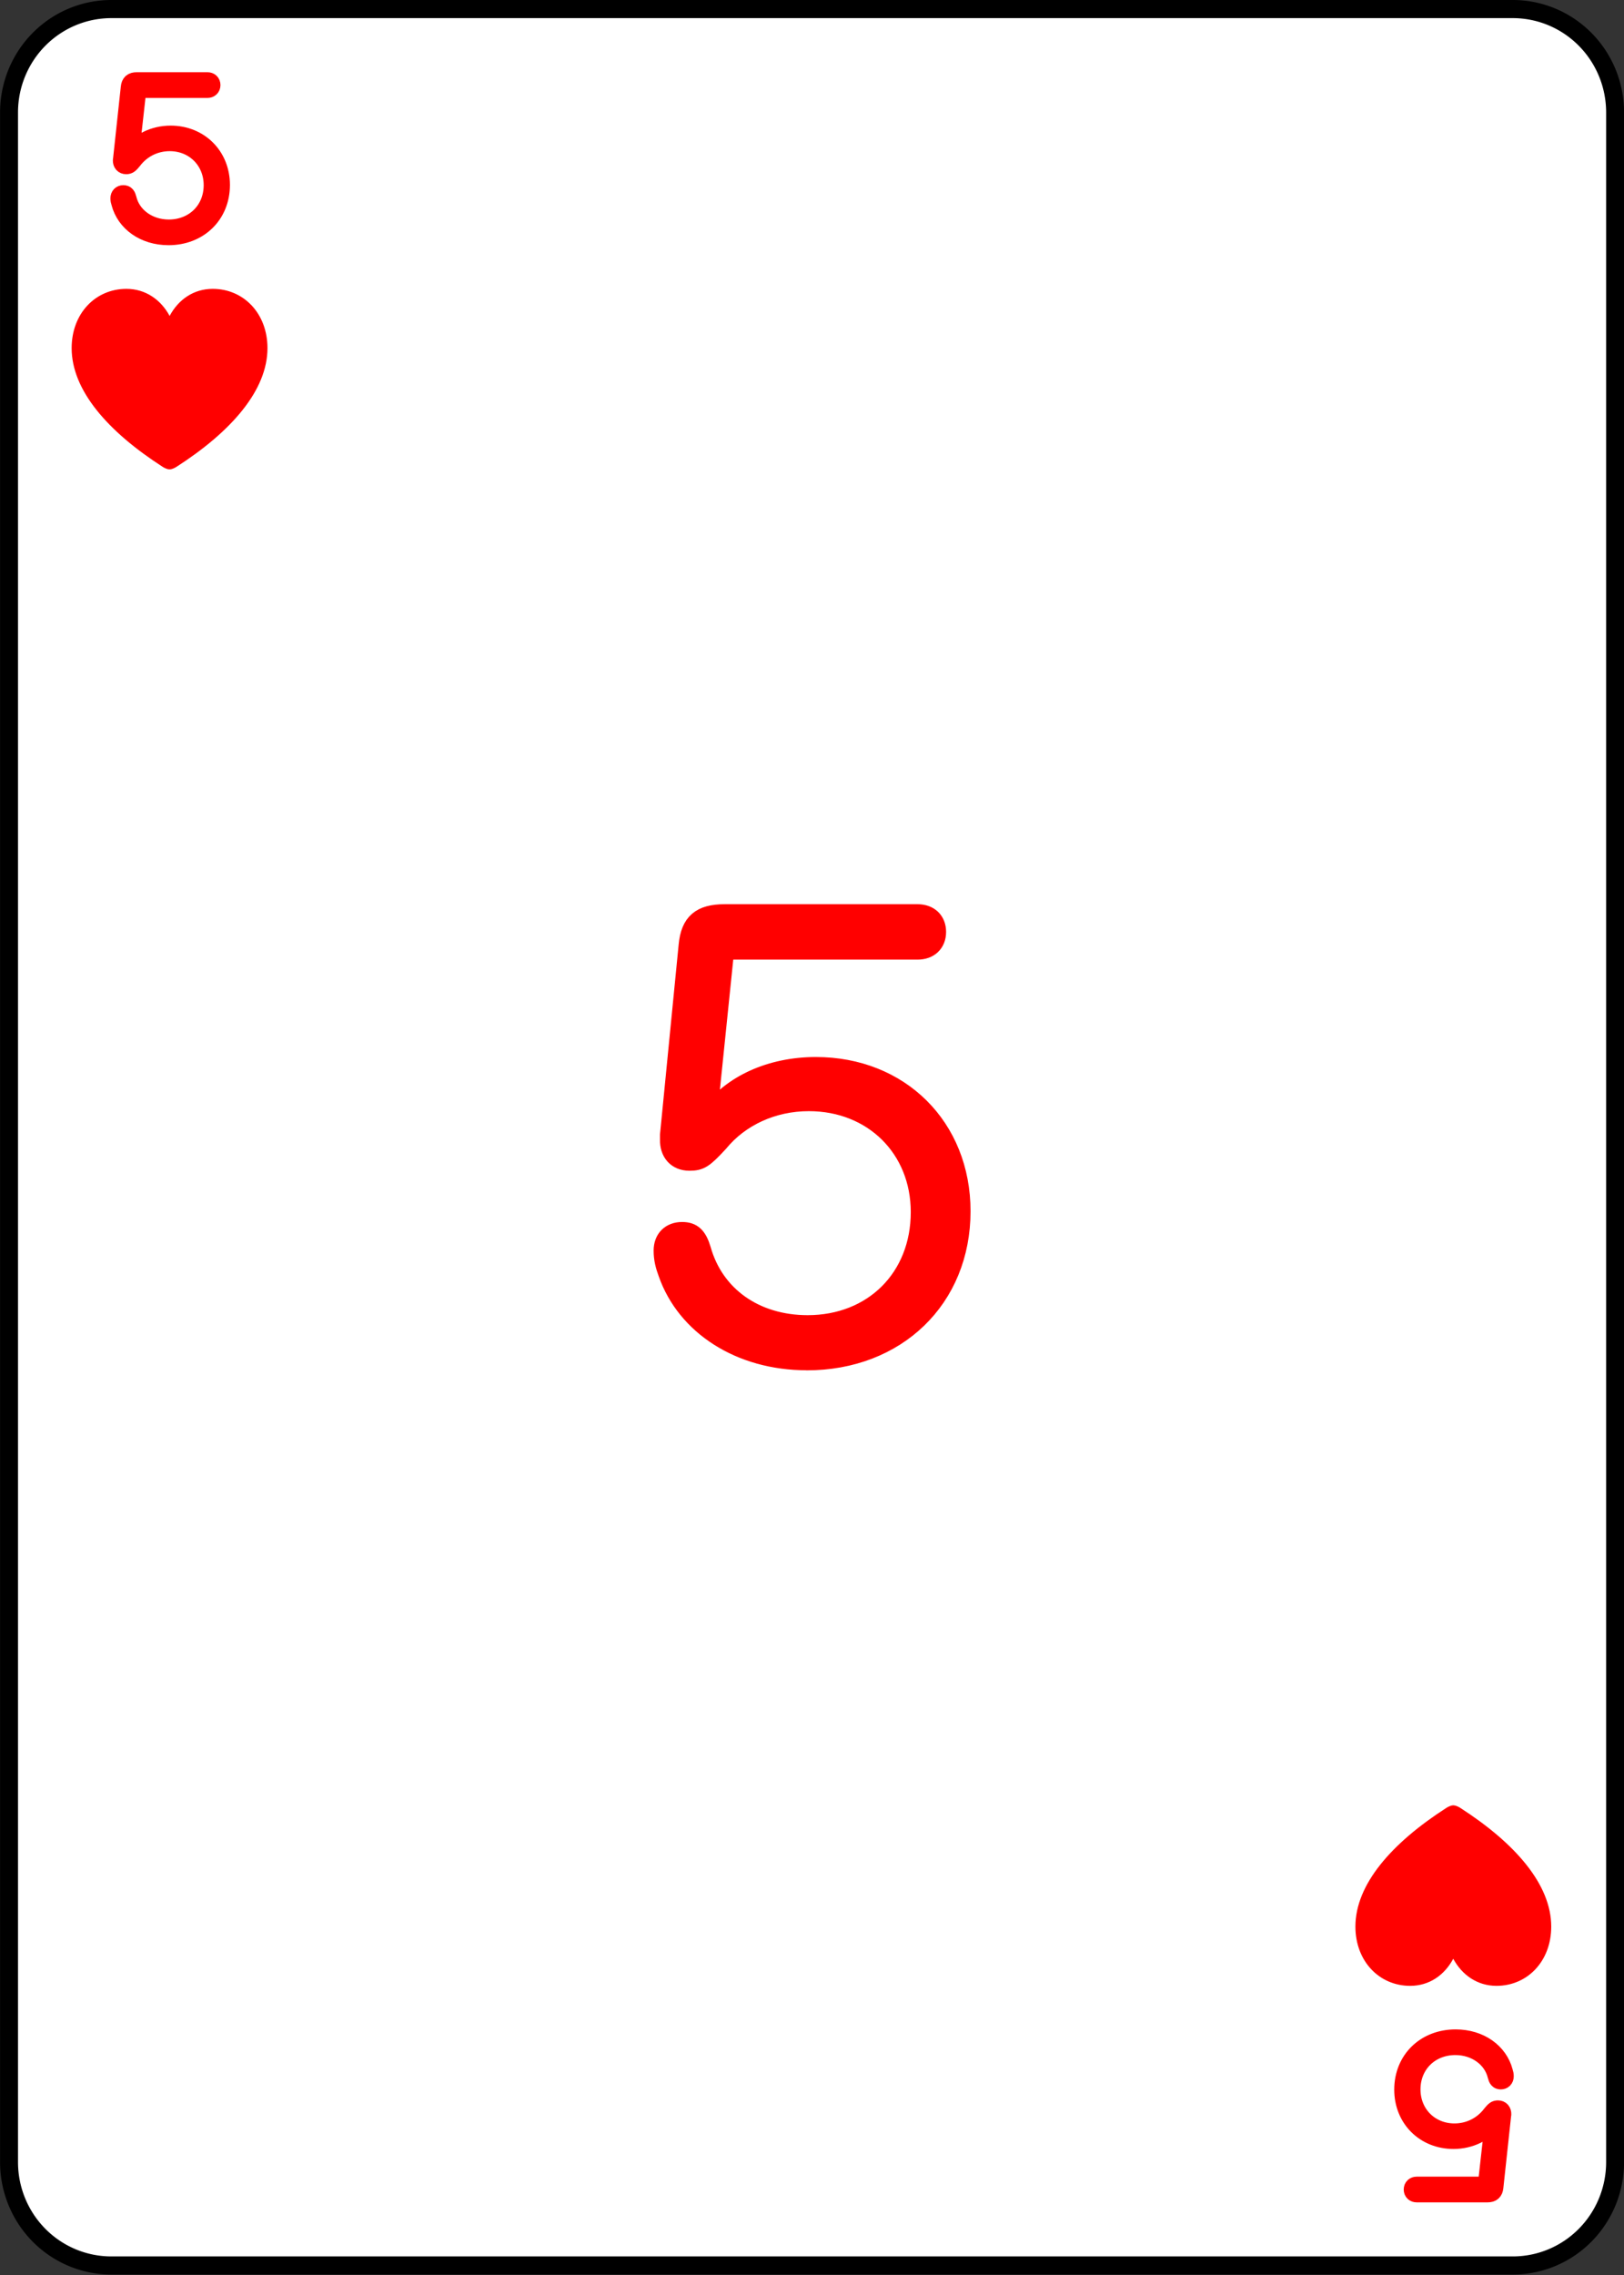 <?xml version="1.0" encoding="UTF-8" standalone="no"?>
<!-- Created with Inkscape (http://www.inkscape.org/) -->

<svg
   width="180"
   height="252"
   viewBox="0 0 47.625 66.675"
   version="1.1"
   id="svg1"
   inkscape:version="1.4 (e7c3feb1, 2024-10-09)"
   sodipodi:docname="All Cards - Hearts.svg"
   xml:space="preserve"
   inkscape:export-filename="All Cards - Hearts.png"
   inkscape:export-xdpi="96"
   inkscape:export-ydpi="96"
   inkscape:export-batch-path="Hearts"
   inkscape:export-batch-name=""
   xmlns:inkscape="http://www.inkscape.org/namespaces/inkscape"
   xmlns:sodipodi="http://sodipodi.sourceforge.net/DTD/sodipodi-0.dtd"
   xmlns="http://www.w3.org/2000/svg"
   xmlns:svg="http://www.w3.org/2000/svg"><rect x="0" y="0" width="47.625" height="66.675" fill="#333333" stroke="none"/><sodipodi:namedview
     id="namedview1"
     pagecolor="#ffffff"
     bordercolor="#999999"
     borderopacity="1"
     inkscape:showpageshadow="2"
     inkscape:pageopacity="0"
     inkscape:pagecheckerboard="0"
     inkscape:deskcolor="#d1d1d1"
     inkscape:document-units="px"
     showgrid="true"
     inkscape:zoom="0.7246543"
     inkscape:cx="555.43726"
     inkscape:cy="257.3641"
     inkscape:window-width="1512"
     inkscape:window-height="836"
     inkscape:window-x="0"
     inkscape:window-y="38"
     inkscape:window-maximized="0"
     inkscape:current-layer="layer11"><inkscape:grid
       id="grid2"
       units="px"
       originx="-190.5"
       originy="-3.5768442e-09"
       spacingx="0.265"
       spacingy="0.265"
       empcolor="#0099e5"
       empopacity="0.302"
       color="#0099e5"
       opacity="0.149"
       empspacing="5"
       enabled="true"
       visible="true" /></sodipodi:namedview><defs
     id="defs1"><inkscape:path-effect
       effect="fillet_chamfer"
       id="path-effect3-0"
       is_visible="true"
       lpeversion="1"
       nodesatellites_param="F,0,0,1,0,3,0,1 @ F,0,0,1,0,3,0,1 @ F,0,0,1,0,3,0,1 @ F,0,0,1,0,3,0,1"
       radius="0"
       unit="px"
       method="auto"
       mode="F"
       chamfer_steps="1"
       flexible="false"
       use_knot_distance="true"
       apply_no_radius="true"
       apply_with_radius="true"
       only_selected="false"
       hide_knots="false" /></defs><g
     inkscape:groupmode="layer"
     id="layer5"
     inkscape:label="5"
     transform="matrix(1,0,0,1.01,-190.498,-0.002)"
     inkscape:export-filename="Hearts/5.svg"
     inkscape:export-xdpi="96"
     inkscape:export-ydpi="96"><path
       style="fill:#ffffff;fill-opacity:1;stroke:#000000;stroke-width:0.526;stroke-linecap:round;stroke-linejoin:round;stroke-dasharray:none;stroke-opacity:1"
       id="rect1-48"
       width="47.099"
       height="65.476"
       x="0.261"
       y="0.265"
       inkscape:path-effect="#path-effect3-0"
       sodipodi:type="rect"
       d="M 3.261,0.265 H 44.36 a 3,3 45 0 1 3,3 V 62.741 a 3,3 135 0 1 -3,3 H 3.261 a 3,3 45 0 1 -3,-3 V 3.265 A 3,3 135 0 1 3.261,0.265 Z"
       transform="translate(190.502,-2.9988694e-5)"
       inkscape:label="card" /><path
       style="font-weight:300;font-size:18.252px;font-family:'SF Pro Rounded';-inkscape-font-specification:'SF Pro Rounded Light';letter-spacing:-7.108px;word-spacing:0px;fill:#ff0000;stroke:#ff0000;stroke-width:0.526;stroke-linecap:round;stroke-linejoin:round"
       d="m 214.156,39.503 c 2.642,0 4.541,-1.809 4.541,-4.354 0,-2.447 -1.8,-4.212 -4.273,-4.212 -1.326,0 -2.49,0.523 -3.126,1.401 h -0.027 l 0.493,-4.753 h 5.643 c 0.349,0 0.573,-0.213 0.573,-0.541 0,-0.328 -0.224,-0.541 -0.573,-0.541 h -5.661 c -0.708,0 -1.021,0.266 -1.084,0.931 l -0.546,5.497 c 0,0.062 0,0.098 0,0.142 -0.009,0.364 0.206,0.638 0.6,0.638 0.322,0 0.43,-0.071 0.878,-0.55 0.609,-0.736 1.568,-1.179 2.624,-1.179 1.872,0 3.252,1.348 3.252,3.192 0,1.906 -1.379,3.254 -3.287,3.254 -1.541,0 -2.723,-0.842 -3.099,-2.172 -0.116,-0.381 -0.269,-0.532 -0.582,-0.532 -0.349,0 -0.573,0.222 -0.573,0.567 0,0.248 0.054,0.443 0.134,0.656 0.537,1.525 2.123,2.554 4.094,2.554 z"
       id="text3-8-1-1-3"
       inkscape:label="center"
       aria-label="5" /><path
       d="m 195.44,6.854 c 0.887,0 1.538,-0.617 1.538,-1.486 0,-0.838 -0.629,-1.458 -1.476,-1.458 -0.487,0 -0.936,0.218 -1.178,0.568 h -0.009 l 0.214,-1.897 h 2.053 c 0.071,0 0.118,-0.043 0.118,-0.11 0,-0.068 -0.046,-0.11 -0.118,-0.11 h -2.077 c -0.13,0 -0.189,0.052 -0.202,0.175 l -0.229,2.102 c -0.003,0.006 -0.003,0.012 -0.003,0.018 -0.003,0.08 0.043,0.138 0.127,0.138 0.074,0 0.102,-0.025 0.195,-0.135 0.251,-0.331 0.642,-0.534 1.082,-0.534 0.716,0 1.259,0.537 1.259,1.249 0,0.73 -0.549,1.261 -1.287,1.261 -0.595,0 -1.085,-0.359 -1.206,-0.862 -0.025,-0.098 -0.053,-0.135 -0.127,-0.135 -0.068,0 -0.115,0.046 -0.115,0.117 0,0.046 0.009,0.089 0.025,0.135 0.149,0.562 0.698,0.964 1.417,0.964 z"
       id="text1-4-8-9-6"
       style="font-weight:200;font-size:6.318px;font-family:'SF Pro Rounded';-inkscape-font-specification:'SF Pro Rounded, Ultra-Light';letter-spacing:-7.108px;word-spacing:0px;fill:#ff0000;stroke:#ff0000;stroke-width:0.526;stroke-linecap:round;stroke-linejoin:round"
       inkscape:label="top"
       aria-label="5" /><path
       d="m 233.186,59.153 c -0.887,0 -1.538,0.617 -1.538,1.486 0,0.838 0.629,1.458 1.476,1.458 0.487,0 0.936,-0.218 1.178,-0.568 h 0.009 l -0.214,1.897 h -2.053 c -0.071,0 -0.118,0.043 -0.118,0.11 0,0.068 0.046,0.11 0.118,0.11 h 2.077 c 0.13,0 0.189,-0.052 0.202,-0.175 l 0.229,-2.102 c 0.003,-0.006 0.003,-0.012 0.003,-0.018 0.003,-0.08 -0.043,-0.138 -0.127,-0.138 -0.074,0 -0.102,0.025 -0.195,0.135 -0.251,0.331 -0.642,0.534 -1.082,0.534 -0.716,0 -1.259,-0.537 -1.259,-1.249 0,-0.73 0.549,-1.261 1.287,-1.261 0.595,0 1.085,0.359 1.206,0.862 0.025,0.098 0.053,0.135 0.127,0.135 0.068,0 0.115,-0.046 0.115,-0.117 0,-0.046 -0.009,-0.089 -0.025,-0.135 -0.149,-0.562 -0.698,-0.964 -1.417,-0.964 z"
       id="text1-4-8-9-6-6"
       style="font-weight:200;font-size:6.318px;font-family:'SF Pro Rounded';-inkscape-font-specification:'SF Pro Rounded, Ultra-Light';letter-spacing:-7.108px;word-spacing:0px;fill:#ff0000;stroke:#ff0000;stroke-width:0.526;stroke-linecap:round;stroke-linejoin:round"
       inkscape:label="bottom"
       aria-label="5" /><path
       d="m 194.5,13.691 c 0.056,0 0.133,-0.033 0.193,-0.07 1.617,-1.038 2.662,-2.243 2.662,-3.467 0,-1.008 -0.693,-1.728 -1.598,-1.728 -0.556,0 -1.001,0.311 -1.257,0.79 -0.256,-0.475 -0.704,-0.79 -1.261,-0.79 -0.905,0 -1.598,0.719 -1.598,1.728 0,1.224 1.046,2.429 2.662,3.467 0.059,0.037 0.137,0.07 0.197,0.07 z"
       id="text5-74-6-9-0"
       style="font-weight:300;font-size:7.593px;line-height:0;font-family:'SF Pro Rounded';-inkscape-font-specification:'SF Pro Rounded Light';letter-spacing:0px;word-spacing:0px;text-orientation:upright;fill:#ff0000;stroke-width:0.526;stroke-linecap:round"
       inkscape:label="heart-top"
       transform="scale(1.005,0.995)"
       aria-label="♥" /><path
       d="m -231.956,-52.651 c 0.056,0 0.133,-0.033 0.193,-0.07 1.617,-1.038 2.662,-2.243 2.662,-3.467 0,-1.008 -0.693,-1.728 -1.598,-1.728 -0.556,0 -1.001,0.311 -1.257,0.79 -0.256,-0.475 -0.704,-0.79 -1.261,-0.79 -0.905,0 -1.598,0.719 -1.598,1.728 0,1.224 1.046,2.429 2.662,3.467 0.059,0.037 0.137,0.07 0.197,0.07 z"
       id="text5-7-4-3-4-7"
       style="font-weight:300;font-size:7.593px;line-height:0;font-family:'SF Pro Rounded';-inkscape-font-specification:'SF Pro Rounded Light';letter-spacing:0px;word-spacing:0px;text-orientation:upright;fill:#ff0000;stroke-width:0.526;stroke-linecap:round"
       inkscape:label="heart-bottom"
       transform="scale(-1.005,-0.995)"
       aria-label="♥" /></g></svg>

